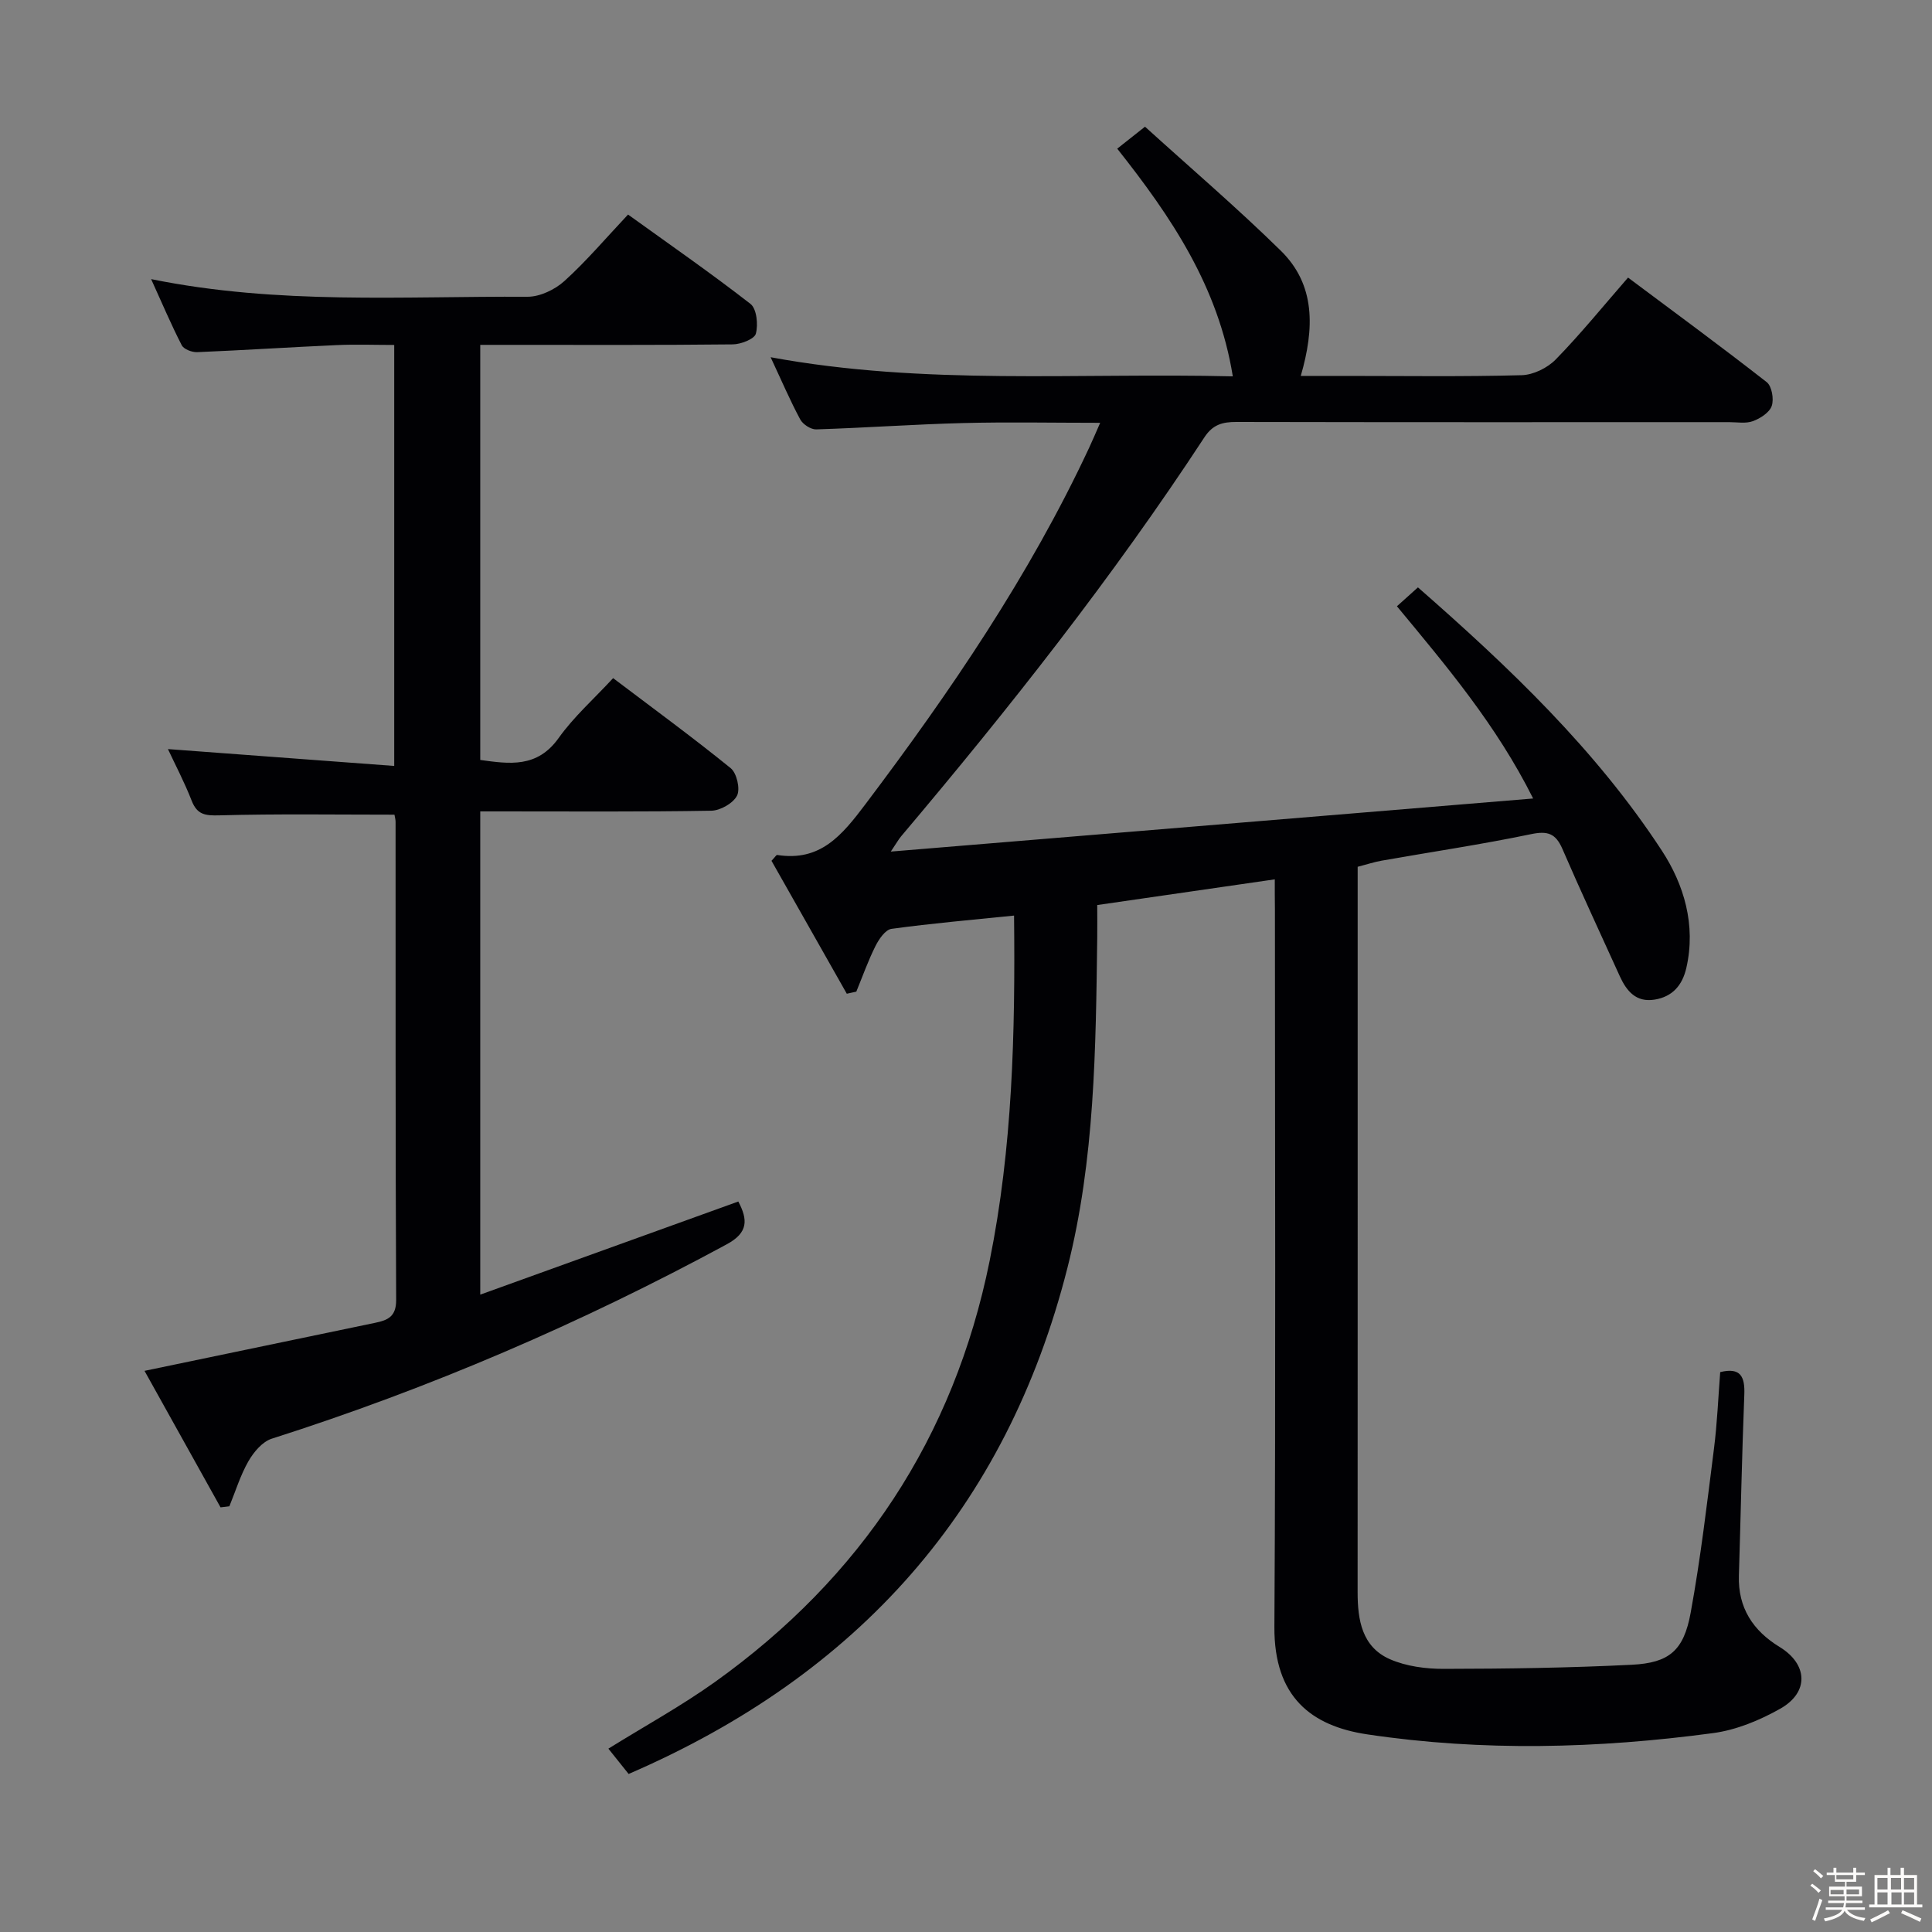 <svg enable-background="new 0 0 400 400" viewBox="0 0 400 400" xmlns="http://www.w3.org/2000/svg"><rect x="0" y="0" width="400" height="400" fill="#808080" stroke="none"/><path d="m374.8 390.4.4-.4c.7.5 1.3 1 1.8 1.4l-.5.5c-.5-.6-1.1-1.1-1.7-1.5zm1 7.3-.6-.3c.5-1.4 1.1-2.8 1.5-4.3.2.1.4.2.6.3-.5 1.3-1 2.8-1.5 4.3zm-.4-10.3.4-.4c.4.3 1 .8 1.7 1.4l-.5.5c-.4-.5-1-1-1.6-1.5zm2.5.3h1.7v-1h.6v1h3.5v-1h.6v1h1.8v.5h-1.8v1.4h-2v1h3.2v2h-3.2v.9h3.3v.5h-3.4c0 .3-.1.6-.1.9h4v.5h-3.7c.7.9 1.9 1.5 3.8 1.7-.1.2-.2.4-.3.6-2.1-.4-3.5-1.1-4-2.1-.4 1-1.8 1.7-4 2.2-.1-.2-.2-.4-.3-.6 2.1-.4 3.4-1 3.8-1.8h-3.4v-.5h3.6c.1-.3.1-.6.2-.9h-3.3v-.5h3.4c0-.3 0-.6 0-.9h-3.2v-2h3.3v-1h-2.1v-1.4h-1.7v-.5zm1.1 3.5v1h2.7c0-.3 0-.4 0-.4 0-.1 0-.2 0-.2 0-.1 0-.2 0-.3h-2.7zm1.2-3v.9h3.5v-.9zm4.7 3h-2.6v.6.4h2.6z" fill="#fcfbfa"/><path d="m393.6 386.7h.6v1.5h2.7v6.1h1.1v.6h-11v-.6h1.1v-6.1h2.7v-1.5h.6v1.5h2.1v-1.5zm-2.7 8.8.4.6c-1.2.6-2.5 1.3-3.8 1.9-.1-.2-.2-.4-.3-.6 1.2-.6 2.5-1.2 3.7-1.9zm-2.2-6.7v2.4h2.1v-2.4zm0 3v2.5h2.1v-2.5zm2.8-3v2.4h2.1v-2.4zm.1 3v2.5h2.1v-2.5h-2.2zm5.9 6.1c-1.4-.7-2.7-1.3-3.9-1.8l.3-.6c1.5.6 2.7 1.2 3.9 1.7zm-1.2-9.1h-2.1v2.4h2.1zm-2.1 3v2.5h2.1v-2.5z" fill="#fcfbfa"/><g fill="#010104"><path d="m263.93 182.06c-12.38 1.79-24.17 3.5-36.76 5.32 0 2.26.03 4.51 0 6.76-.3 22.95-.49 45.96-6.17 68.36-12.65 49.89-43.4 84.29-90.85 104.78-1.35-1.69-2.66-3.32-4.19-5.24 7.57-4.7 15.11-8.84 22.06-13.8 30.25-21.63 49.46-50.58 56.87-87.17 4.74-23.44 5.32-47.15 5.06-71.51-8.7.89-17.07 1.61-25.38 2.75-1.26.17-2.6 2.13-3.31 3.55-1.53 3.05-2.67 6.29-3.97 9.45-.66.14-1.31.29-1.97.43-5.24-9.25-10.48-18.5-15.59-27.52.77-.81 1-1.23 1.17-1.21 8.95 1.41 13.41-4.06 18.28-10.51 17.57-23.3 33.94-47.29 46.32-73.81.68-1.45 1.3-2.93 2.28-5.15-9.92 0-19.17-.19-28.42.05-10.13.26-20.25.99-30.38 1.31-1.11.03-2.75-1.04-3.3-2.06-2.11-3.93-3.87-8.05-6.13-12.88 31.94 5.89 63.47 3.18 95.69 3.96-2.99-18.56-12.72-32.99-23.93-47.14 1.63-1.29 3.15-2.49 5.75-4.55 9.37 8.5 19.05 16.78 28.12 25.68 7.19 7.05 6.99 16.06 4.13 25.92h9.23c12.17 0 24.34.18 36.49-.15 2.42-.06 5.35-1.5 7.07-3.26 5.1-5.22 9.72-10.92 14.97-16.95 9.72 7.26 19.33 14.32 28.71 21.65 1.06.83 1.52 3.51 1.04 4.92-.46 1.36-2.35 2.58-3.88 3.15-1.48.55-3.29.21-4.95.21-34 .01-67.99.03-101.99-.04-2.88-.01-4.91.53-6.64 3.18-19 29-40.45 56.16-62.8 82.62-.5.59-.87 1.28-2.13 3.15 44.8-3.7 88.41-7.31 132.99-10.99-7.62-15.23-17.88-27.33-28.2-39.8 1.4-1.26 2.71-2.44 4.35-3.91 18.87 16.52 36.84 33.61 50.5 54.51 4.57 6.99 7.1 15.39 5.07 24.27-.83 3.62-2.88 5.97-6.57 6.57-3.82.62-5.8-1.75-7.21-4.85-3.98-8.78-8.06-17.51-11.88-26.35-1.4-3.23-3.07-3.78-6.53-3.05-10.23 2.13-20.58 3.66-30.88 5.48-1.6.28-3.15.8-4.98 1.27v4.18c0 48.66.01 97.32-.01 145.98 0 5.77.88 11.36 6.71 13.91 3.38 1.47 7.41 2 11.15 1.99 12.97-.02 25.96-.2 38.91-.85 7.76-.39 10.75-2.94 12.18-10.75 2.06-11.25 3.39-22.64 4.83-34 .67-5.26.88-10.58 1.29-15.84 4.26-1.04 5.14.97 4.99 4.7-.49 12.47-.74 24.95-1.12 37.43-.21 6.68 2.93 11.42 8.45 14.79 5.81 3.55 6.14 9.36.11 12.77-4.25 2.4-9.11 4.41-13.9 5.05-23.83 3.2-47.77 3.83-71.62.26-11.58-1.73-19.3-7.75-19.21-22.25.29-49.49.11-98.99.11-148.48-.03-2-.03-3.96-.03-6.29z"/><path d="m45.66 312.08c-5.28-9.48-10.56-18.96-15.74-28.26 16.32-3.4 32.05-6.68 47.77-9.95 2.6-.54 4.35-1.28 4.33-4.73-.16-33-.1-66-.12-99 0-.48-.15-.96-.23-1.47-12.13 0-24.21-.19-36.28.14-2.92.08-4.57-.14-5.7-3.02-1.49-3.82-3.41-7.47-4.92-10.7 15.51 1.16 30.98 2.31 46.85 3.49 0-29.67 0-58.08 0-87.16-4.02 0-7.98-.15-11.92.03-9.63.43-19.25 1.06-28.88 1.46-1.08.04-2.76-.6-3.19-1.43-2.17-4.21-4.02-8.59-6.34-13.69 26.38 5.35 52.2 3.51 77.92 3.65 2.58.01 5.69-1.48 7.65-3.26 4.54-4.11 8.53-8.83 13.17-13.76 8.54 6.15 17.12 12.1 25.35 18.5 1.29 1.01 1.62 4.29 1.11 6.17-.3 1.11-3.1 2.19-4.78 2.21-15.5.17-31 .1-46.5.1-1.81 0-3.61 0-5.78 0v85.94c6.03.83 11.78 1.71 16.23-4.54 3.14-4.41 7.3-8.09 11.28-12.4 8.31 6.29 16.49 12.27 24.34 18.64 1.26 1.02 2.01 4.29 1.32 5.68-.8 1.58-3.46 3.1-5.34 3.13-14.5.25-29 .14-43.5.14-1.32 0-2.64 0-4.33 0v100.05c17.91-6.46 35.59-12.84 53.43-19.28 1.97 3.75 2.1 6.43-2.38 8.85-30.17 16.35-61.53 29.83-94.23 40.26-1.93.62-3.73 2.77-4.81 4.65-1.67 2.91-2.67 6.21-3.95 9.34-.6.09-1.22.15-1.83.22z"/></g></svg>